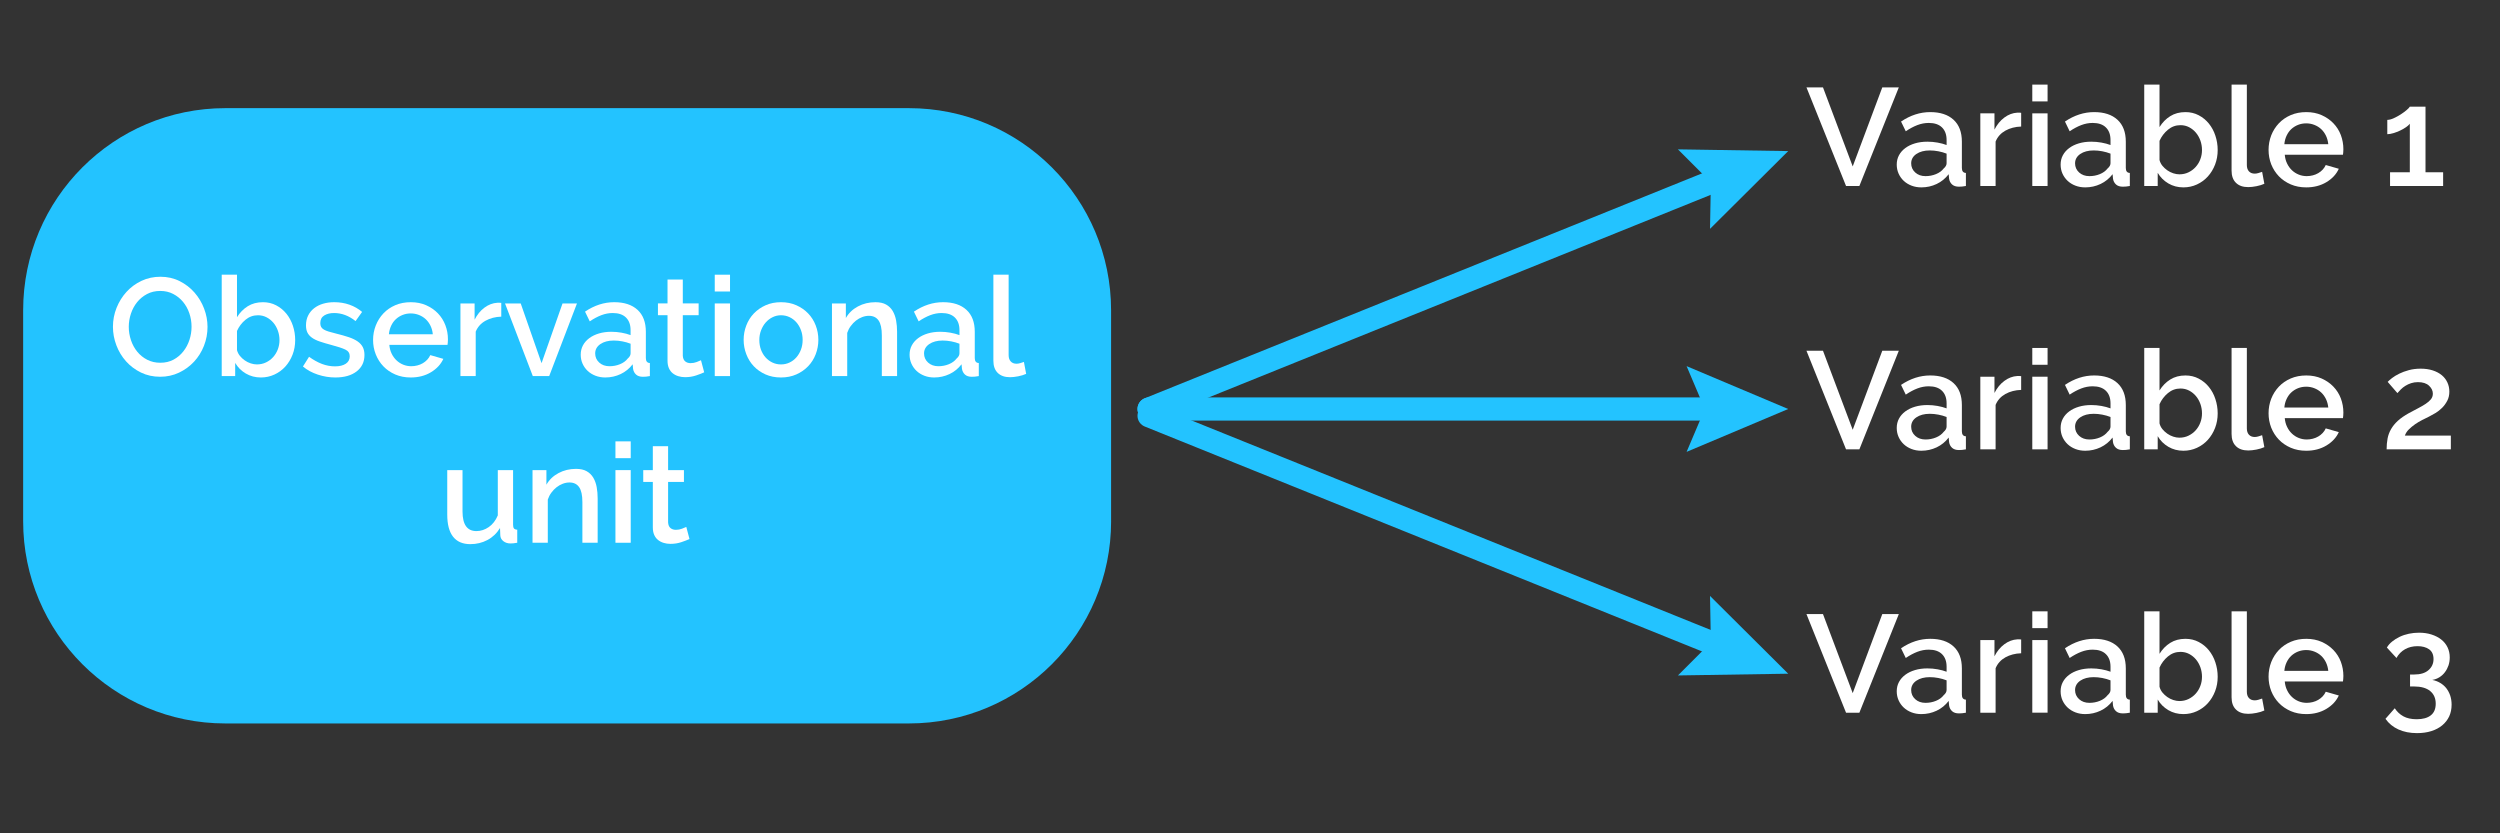 <?xml version="1.0" encoding="utf-8"?>
<!-- Generator: Adobe Illustrator 16.0.4, SVG Export Plug-In . SVG Version: 6.00 Build 0)  -->
<!DOCTYPE svg PUBLIC "-//W3C//DTD SVG 1.1//EN" "http://www.w3.org/Graphics/SVG/1.1/DTD/svg11.dtd">
<svg version="1.1" id="Layer_1" xmlns="http://www.w3.org/2000/svg" xmlns:xlink="http://www.w3.org/1999/xlink" x="0px" y="0px"
	 width="108px" height="36px" viewBox="0 0 108 36" style="enable-background:new 0 0 108 36;" xml:space="preserve">
<rect x="0" y="0" width="108" height="36" fill="#333333" stroke="none"/>
<g>
	<path style="fill:#FFFFFF;" d="M78.753,3.775l1.284,3.414l1.278-3.414h0.714l-1.704,4.26h-0.576l-1.71-4.26H78.753z"/>
	<path style="fill:#FFFFFF;" d="M83.001,8.095c-0.152,0-0.293-0.025-0.423-0.075c-0.13-0.05-0.242-0.119-0.336-0.207
		c-0.094-0.088-0.168-0.192-0.222-0.312c-0.054-0.12-0.081-0.25-0.081-0.39c0-0.148,0.032-0.282,0.096-0.402
		c0.064-0.12,0.155-0.224,0.273-0.312c0.118-0.088,0.258-0.156,0.42-0.204c0.162-0.048,0.341-0.072,0.537-0.072
		c0.148,0,0.294,0.013,0.438,0.039s0.274,0.061,0.39,0.105V6.049c0-0.232-0.066-0.413-0.198-0.543
		c-0.132-0.13-0.322-0.195-0.57-0.195c-0.168,0-0.333,0.031-0.495,0.093s-0.329,0.151-0.501,0.267l-0.204-0.42
		c0.404-0.272,0.824-0.408,1.26-0.408c0.432,0,0.768,0.11,1.008,0.33c0.24,0.22,0.36,0.536,0.36,0.948v1.134
		c0,0.14,0.058,0.212,0.174,0.216v0.564c-0.063,0.012-0.118,0.02-0.165,0.024c-0.046,0.004-0.091,0.006-0.135,0.006
		c-0.128,0-0.227-0.032-0.297-0.096c-0.07-0.064-0.113-0.146-0.129-0.246l-0.018-0.198c-0.14,0.184-0.313,0.325-0.519,0.423
		C83.458,8.046,83.237,8.095,83.001,8.095z M83.181,7.609c0.16,0,0.311-0.029,0.453-0.087c0.142-0.058,0.253-0.139,0.333-0.243
		c0.084-0.072,0.126-0.148,0.126-0.228V6.637c-0.112-0.044-0.231-0.078-0.357-0.102s-0.249-0.036-0.369-0.036
		c-0.236,0-0.429,0.051-0.579,0.153s-0.225,0.237-0.225,0.405c0,0.156,0.058,0.287,0.174,0.393
		C82.853,7.556,83.001,7.609,83.181,7.609z"/>
	<path style="fill:#FFFFFF;" d="M87.314,5.467c-0.256,0.008-0.482,0.067-0.682,0.177c-0.197,0.11-0.338,0.267-0.422,0.471v1.92
		h-0.66V4.897h0.611v0.702c0.109-0.216,0.25-0.389,0.424-0.519s0.361-0.201,0.561-0.213c0.041,0,0.072,0,0.1,0
		c0.025,0,0.049,0.002,0.068,0.006V5.467z"/>
	<path style="fill:#FFFFFF;" d="M87.795,4.381V3.655h0.66v0.726H87.795z M87.795,8.035V4.897h0.66v3.138H87.795z"/>
	<path style="fill:#FFFFFF;" d="M90.082,8.095c-0.152,0-0.295-0.025-0.424-0.075c-0.131-0.05-0.242-0.119-0.336-0.207
		c-0.094-0.088-0.168-0.192-0.223-0.312c-0.053-0.12-0.08-0.25-0.08-0.39c0-0.148,0.031-0.282,0.096-0.402
		c0.064-0.12,0.154-0.224,0.273-0.312c0.117-0.088,0.258-0.156,0.42-0.204c0.162-0.048,0.34-0.072,0.537-0.072
		c0.146,0,0.293,0.013,0.438,0.039s0.273,0.061,0.391,0.105V6.049c0-0.232-0.066-0.413-0.199-0.543
		c-0.131-0.13-0.322-0.195-0.57-0.195c-0.168,0-0.332,0.031-0.494,0.093s-0.33,0.151-0.502,0.267l-0.203-0.42
		c0.404-0.272,0.824-0.408,1.26-0.408c0.432,0,0.768,0.11,1.008,0.33c0.24,0.22,0.361,0.536,0.361,0.948v1.134
		c0,0.14,0.057,0.212,0.174,0.216v0.564c-0.064,0.012-0.119,0.02-0.166,0.024c-0.045,0.004-0.09,0.006-0.135,0.006
		c-0.129,0-0.227-0.032-0.297-0.096s-0.113-0.146-0.129-0.246l-0.018-0.198c-0.141,0.184-0.314,0.325-0.52,0.423
		C90.537,8.046,90.316,8.095,90.082,8.095z M90.262,7.609c0.16,0,0.311-0.029,0.453-0.087c0.141-0.058,0.252-0.139,0.332-0.243
		c0.084-0.072,0.127-0.148,0.127-0.228V6.637c-0.113-0.044-0.232-0.078-0.357-0.102c-0.127-0.024-0.25-0.036-0.369-0.036
		c-0.236,0-0.43,0.051-0.58,0.153c-0.148,0.102-0.225,0.237-0.225,0.405c0,0.156,0.059,0.287,0.174,0.393
		C89.934,7.556,90.082,7.609,90.262,7.609z"/>
	<path style="fill:#FFFFFF;" d="M94.322,8.095c-0.24,0-0.457-0.057-0.65-0.171c-0.193-0.114-0.348-0.267-0.459-0.459v0.57h-0.582
		v-4.38h0.66v1.836c0.123-0.2,0.279-0.358,0.465-0.474c0.186-0.116,0.404-0.174,0.656-0.174c0.209,0,0.398,0.045,0.57,0.135
		c0.172,0.09,0.32,0.21,0.441,0.36c0.121,0.15,0.217,0.324,0.281,0.522c0.066,0.198,0.1,0.405,0.1,0.621
		c0,0.224-0.037,0.434-0.113,0.63c-0.076,0.196-0.18,0.367-0.312,0.513s-0.289,0.261-0.471,0.345S94.531,8.095,94.322,8.095z
		 M94.148,7.531c0.145,0,0.277-0.029,0.396-0.087c0.119-0.058,0.223-0.135,0.309-0.231c0.086-0.096,0.154-0.207,0.201-0.333
		c0.049-0.126,0.072-0.259,0.072-0.399c0-0.14-0.023-0.275-0.068-0.405c-0.047-0.13-0.111-0.244-0.193-0.342
		c-0.082-0.098-0.18-0.177-0.293-0.237c-0.115-0.06-0.24-0.09-0.375-0.09c-0.205,0-0.385,0.066-0.543,0.198
		c-0.158,0.132-0.279,0.292-0.363,0.48v0.828c0.023,0.092,0.066,0.175,0.125,0.249c0.061,0.074,0.131,0.139,0.211,0.195
		c0.08,0.056,0.166,0.099,0.258,0.129C93.977,7.516,94.064,7.531,94.148,7.531z"/>
	<path style="fill:#FFFFFF;" d="M96.404,3.655h0.66v3.474c0,0.116,0.029,0.207,0.09,0.273c0.061,0.066,0.145,0.099,0.252,0.099
		c0.045,0,0.096-0.008,0.152-0.024c0.059-0.016,0.113-0.034,0.166-0.054l0.096,0.516c-0.096,0.044-0.209,0.079-0.342,0.105
		c-0.133,0.026-0.25,0.039-0.354,0.039c-0.229,0-0.406-0.062-0.531-0.186c-0.127-0.124-0.189-0.3-0.189-0.528V3.655z"/>
	<path style="fill:#FFFFFF;" d="M99.627,8.095c-0.244,0-0.467-0.043-0.666-0.129s-0.371-0.203-0.514-0.351
		c-0.141-0.148-0.252-0.32-0.33-0.516c-0.076-0.196-0.115-0.404-0.115-0.624c0-0.22,0.039-0.429,0.115-0.627
		c0.078-0.198,0.189-0.372,0.33-0.522c0.143-0.15,0.314-0.268,0.514-0.354s0.424-0.129,0.672-0.129c0.244,0,0.465,0.044,0.664,0.132
		c0.197,0.088,0.365,0.205,0.506,0.351s0.248,0.316,0.322,0.51c0.072,0.194,0.109,0.397,0.109,0.609
		c0,0.048-0.002,0.093-0.006,0.135s-0.008,0.077-0.012,0.105h-2.514c0.012,0.14,0.045,0.266,0.1,0.378
		c0.053,0.112,0.123,0.209,0.209,0.291c0.086,0.082,0.184,0.145,0.295,0.189c0.109,0.044,0.225,0.066,0.344,0.066
		c0.088,0,0.176-0.011,0.262-0.033s0.164-0.054,0.236-0.096s0.137-0.093,0.193-0.153c0.055-0.06,0.1-0.126,0.131-0.198l0.564,0.162
		C100.93,7.527,100.75,7.72,100.5,7.87S99.959,8.095,99.627,8.095z M100.582,6.229c-0.014-0.132-0.047-0.254-0.1-0.366
		c-0.055-0.112-0.123-0.207-0.207-0.285s-0.182-0.139-0.295-0.183c-0.111-0.044-0.229-0.066-0.354-0.066
		c-0.123,0-0.24,0.022-0.352,0.066c-0.109,0.044-0.207,0.105-0.291,0.183s-0.15,0.173-0.203,0.285
		c-0.053,0.112-0.084,0.234-0.096,0.366H100.582z"/>
	<path style="fill:#FFFFFF;" d="M105.543,7.441v0.594h-2.293V7.441h0.854V5.347c-0.037,0.048-0.092,0.098-0.168,0.15
		c-0.076,0.052-0.16,0.1-0.252,0.144c-0.094,0.044-0.189,0.081-0.289,0.111c-0.1,0.03-0.188,0.045-0.264,0.045V5.179
		c0.08,0,0.174-0.024,0.279-0.072c0.105-0.048,0.207-0.104,0.307-0.168c0.098-0.064,0.184-0.128,0.258-0.192
		c0.072-0.064,0.117-0.11,0.129-0.138h0.678v2.832H105.543z"/>
</g>
<g>
	<path style="fill:#FFFFFF;" d="M78.753,15.152l1.284,3.414l1.278-3.414h0.714l-1.704,4.26h-0.576l-1.71-4.26H78.753z"/>
	<path style="fill:#FFFFFF;" d="M83.001,19.472c-0.152,0-0.293-0.025-0.423-0.075c-0.13-0.05-0.242-0.119-0.336-0.207
		c-0.094-0.088-0.168-0.192-0.222-0.312c-0.054-0.12-0.081-0.25-0.081-0.39c0-0.148,0.032-0.282,0.096-0.402
		c0.064-0.12,0.155-0.224,0.273-0.312c0.118-0.088,0.258-0.156,0.42-0.204c0.162-0.048,0.341-0.072,0.537-0.072
		c0.148,0,0.294,0.013,0.438,0.039s0.274,0.061,0.39,0.105v-0.216c0-0.232-0.066-0.413-0.198-0.543
		c-0.132-0.13-0.322-0.195-0.57-0.195c-0.168,0-0.333,0.031-0.495,0.093s-0.329,0.151-0.501,0.267l-0.204-0.42
		c0.404-0.272,0.824-0.408,1.26-0.408c0.432,0,0.768,0.11,1.008,0.33c0.24,0.22,0.36,0.536,0.36,0.948v1.134
		c0,0.14,0.058,0.212,0.174,0.216v0.564c-0.063,0.012-0.118,0.02-0.165,0.024c-0.046,0.004-0.091,0.006-0.135,0.006
		c-0.128,0-0.227-0.032-0.297-0.096c-0.07-0.064-0.113-0.146-0.129-0.246l-0.018-0.198c-0.14,0.184-0.313,0.325-0.519,0.423
		C83.458,19.422,83.237,19.472,83.001,19.472z M83.181,18.986c0.16,0,0.311-0.029,0.453-0.087c0.142-0.058,0.253-0.139,0.333-0.243
		c0.084-0.072,0.126-0.148,0.126-0.228v-0.414c-0.112-0.044-0.231-0.078-0.357-0.102s-0.249-0.036-0.369-0.036
		c-0.236,0-0.429,0.051-0.579,0.153s-0.225,0.237-0.225,0.405c0,0.156,0.058,0.287,0.174,0.393
		C82.853,18.933,83.001,18.986,83.181,18.986z"/>
	<path style="fill:#FFFFFF;" d="M87.314,16.844c-0.256,0.008-0.482,0.067-0.682,0.177c-0.197,0.11-0.338,0.267-0.422,0.471v1.92
		h-0.66v-3.138h0.611v0.702c0.109-0.216,0.25-0.389,0.424-0.519s0.361-0.201,0.561-0.213c0.041,0,0.072,0,0.1,0
		c0.025,0,0.049,0.002,0.068,0.006V16.844z"/>
	<path style="fill:#FFFFFF;" d="M87.795,15.758v-0.726h0.66v0.726H87.795z M87.795,19.412v-3.138h0.66v3.138H87.795z"/>
	<path style="fill:#FFFFFF;" d="M90.082,19.472c-0.152,0-0.295-0.025-0.424-0.075c-0.131-0.05-0.242-0.119-0.336-0.207
		c-0.094-0.088-0.168-0.192-0.223-0.312c-0.053-0.12-0.08-0.25-0.08-0.39c0-0.148,0.031-0.282,0.096-0.402
		c0.064-0.12,0.154-0.224,0.273-0.312c0.117-0.088,0.258-0.156,0.42-0.204c0.162-0.048,0.34-0.072,0.537-0.072
		c0.146,0,0.293,0.013,0.438,0.039s0.273,0.061,0.391,0.105v-0.216c0-0.232-0.066-0.413-0.199-0.543
		c-0.131-0.13-0.322-0.195-0.57-0.195c-0.168,0-0.332,0.031-0.494,0.093s-0.33,0.151-0.502,0.267l-0.203-0.42
		c0.404-0.272,0.824-0.408,1.26-0.408c0.432,0,0.768,0.11,1.008,0.33c0.24,0.22,0.361,0.536,0.361,0.948v1.134
		c0,0.14,0.057,0.212,0.174,0.216v0.564c-0.064,0.012-0.119,0.02-0.166,0.024c-0.045,0.004-0.09,0.006-0.135,0.006
		c-0.129,0-0.227-0.032-0.297-0.096S91.297,19.2,91.281,19.1l-0.018-0.198c-0.141,0.184-0.314,0.325-0.52,0.423
		C90.537,19.422,90.316,19.472,90.082,19.472z M90.262,18.986c0.16,0,0.311-0.029,0.453-0.087c0.141-0.058,0.252-0.139,0.332-0.243
		c0.084-0.072,0.127-0.148,0.127-0.228v-0.414c-0.113-0.044-0.232-0.078-0.357-0.102c-0.127-0.024-0.25-0.036-0.369-0.036
		c-0.236,0-0.43,0.051-0.58,0.153c-0.148,0.102-0.225,0.237-0.225,0.405c0,0.156,0.059,0.287,0.174,0.393
		C89.934,18.933,90.082,18.986,90.262,18.986z"/>
	<path style="fill:#FFFFFF;" d="M94.322,19.472c-0.24,0-0.457-0.057-0.65-0.171c-0.193-0.114-0.348-0.267-0.459-0.459v0.57h-0.582
		v-4.38h0.66v1.836c0.123-0.2,0.279-0.358,0.465-0.474c0.186-0.116,0.404-0.174,0.656-0.174c0.209,0,0.398,0.045,0.57,0.135
		c0.172,0.09,0.32,0.21,0.441,0.36c0.121,0.15,0.217,0.324,0.281,0.522c0.066,0.198,0.1,0.405,0.1,0.621
		c0,0.224-0.037,0.434-0.113,0.63c-0.076,0.196-0.18,0.367-0.312,0.513s-0.289,0.261-0.471,0.345S94.531,19.472,94.322,19.472z
		 M94.148,18.908c0.145,0,0.277-0.029,0.396-0.087c0.119-0.058,0.223-0.135,0.309-0.231c0.086-0.096,0.154-0.207,0.201-0.333
		c0.049-0.126,0.072-0.259,0.072-0.399c0-0.14-0.023-0.275-0.068-0.405c-0.047-0.13-0.111-0.244-0.193-0.342
		c-0.082-0.098-0.18-0.177-0.293-0.237c-0.115-0.06-0.24-0.09-0.375-0.09c-0.205,0-0.385,0.066-0.543,0.198
		c-0.158,0.132-0.279,0.292-0.363,0.48v0.828c0.023,0.092,0.066,0.175,0.125,0.249c0.061,0.074,0.131,0.139,0.211,0.195
		c0.08,0.056,0.166,0.099,0.258,0.129C93.977,18.893,94.064,18.908,94.148,18.908z"/>
	<path style="fill:#FFFFFF;" d="M96.404,15.032h0.66v3.474c0,0.116,0.029,0.207,0.09,0.273c0.061,0.066,0.145,0.099,0.252,0.099
		c0.045,0,0.096-0.008,0.152-0.024c0.059-0.016,0.113-0.034,0.166-0.054l0.096,0.516c-0.096,0.044-0.209,0.079-0.342,0.105
		c-0.133,0.026-0.25,0.039-0.354,0.039c-0.229,0-0.406-0.062-0.531-0.186c-0.127-0.124-0.189-0.3-0.189-0.528V15.032z"/>
	<path style="fill:#FFFFFF;" d="M99.627,19.472c-0.244,0-0.467-0.043-0.666-0.129s-0.371-0.203-0.514-0.351
		c-0.141-0.148-0.252-0.32-0.33-0.516c-0.076-0.196-0.115-0.404-0.115-0.624c0-0.22,0.039-0.429,0.115-0.627
		c0.078-0.198,0.189-0.372,0.33-0.522c0.143-0.15,0.314-0.268,0.514-0.354s0.424-0.129,0.672-0.129c0.244,0,0.465,0.044,0.664,0.132
		c0.197,0.088,0.365,0.205,0.506,0.351s0.248,0.316,0.322,0.51c0.072,0.194,0.109,0.397,0.109,0.609
		c0,0.048-0.002,0.093-0.006,0.135s-0.008,0.077-0.012,0.105h-2.514c0.012,0.14,0.045,0.266,0.1,0.378
		c0.053,0.112,0.123,0.209,0.209,0.291c0.086,0.082,0.184,0.145,0.295,0.189c0.109,0.044,0.225,0.066,0.344,0.066
		c0.088,0,0.176-0.011,0.262-0.033s0.164-0.054,0.236-0.096s0.137-0.093,0.193-0.153c0.055-0.06,0.1-0.126,0.131-0.198l0.564,0.162
		c-0.107,0.236-0.287,0.429-0.537,0.579S99.959,19.472,99.627,19.472z M100.582,17.605c-0.014-0.132-0.047-0.254-0.1-0.366
		c-0.055-0.112-0.123-0.207-0.207-0.285s-0.182-0.139-0.295-0.183c-0.111-0.044-0.229-0.066-0.354-0.066
		c-0.123,0-0.24,0.022-0.352,0.066c-0.109,0.044-0.207,0.105-0.291,0.183s-0.15,0.173-0.203,0.285
		c-0.053,0.112-0.084,0.234-0.096,0.366H100.582z"/>
	<path style="fill:#FFFFFF;" d="M103.102,19.412c0-0.168,0.014-0.324,0.041-0.468c0.027-0.144,0.078-0.279,0.15-0.405
		s0.17-0.246,0.293-0.36c0.125-0.114,0.285-0.225,0.48-0.333c0.141-0.076,0.271-0.146,0.396-0.21
		c0.123-0.064,0.232-0.127,0.326-0.189s0.17-0.128,0.227-0.198c0.055-0.07,0.084-0.151,0.084-0.243c0-0.128-0.057-0.243-0.166-0.345
		s-0.27-0.153-0.477-0.153c-0.107,0-0.207,0.015-0.297,0.045c-0.09,0.03-0.172,0.068-0.246,0.114
		c-0.074,0.046-0.139,0.097-0.195,0.153c-0.057,0.056-0.105,0.11-0.15,0.162l-0.42-0.486c0.041-0.044,0.104-0.099,0.189-0.165
		s0.189-0.129,0.312-0.189c0.121-0.06,0.26-0.111,0.416-0.153s0.326-0.063,0.51-0.063c0.193,0,0.365,0.025,0.52,0.075
		c0.154,0.05,0.283,0.119,0.391,0.207c0.105,0.088,0.186,0.193,0.242,0.315c0.057,0.122,0.084,0.253,0.084,0.393
		c0,0.148-0.029,0.28-0.09,0.396c-0.061,0.116-0.135,0.218-0.223,0.306s-0.184,0.163-0.287,0.225s-0.199,0.115-0.287,0.159
		c-0.084,0.04-0.18,0.087-0.285,0.141c-0.107,0.054-0.209,0.116-0.311,0.186c-0.1,0.07-0.189,0.145-0.27,0.225
		s-0.135,0.168-0.168,0.264h1.986v0.594H103.102z"/>
</g>
<g>
	<path style="fill:#FFFFFF;" d="M78.753,26.529l1.284,3.414l1.278-3.414h0.714l-1.704,4.26h-0.576l-1.71-4.26H78.753z"/>
	<path style="fill:#FFFFFF;" d="M83.001,30.849c-0.152,0-0.293-0.025-0.423-0.075c-0.13-0.05-0.242-0.119-0.336-0.207
		c-0.094-0.088-0.168-0.192-0.222-0.312c-0.054-0.12-0.081-0.25-0.081-0.39c0-0.148,0.032-0.282,0.096-0.402
		c0.064-0.12,0.155-0.224,0.273-0.312c0.118-0.088,0.258-0.156,0.42-0.204c0.162-0.048,0.341-0.072,0.537-0.072
		c0.148,0,0.294,0.013,0.438,0.039s0.274,0.061,0.39,0.105v-0.216c0-0.232-0.066-0.413-0.198-0.543
		c-0.132-0.13-0.322-0.195-0.57-0.195c-0.168,0-0.333,0.031-0.495,0.093s-0.329,0.151-0.501,0.267l-0.204-0.42
		c0.404-0.272,0.824-0.408,1.26-0.408c0.432,0,0.768,0.11,1.008,0.33c0.24,0.22,0.36,0.536,0.36,0.948v1.134
		c0,0.14,0.058,0.212,0.174,0.216v0.564c-0.063,0.012-0.118,0.02-0.165,0.024c-0.046,0.004-0.091,0.006-0.135,0.006
		c-0.128,0-0.227-0.032-0.297-0.096c-0.07-0.064-0.113-0.146-0.129-0.246l-0.018-0.198c-0.14,0.184-0.313,0.325-0.519,0.423
		C83.458,30.799,83.237,30.849,83.001,30.849z M83.181,30.363c0.16,0,0.311-0.029,0.453-0.087c0.142-0.058,0.253-0.139,0.333-0.243
		c0.084-0.072,0.126-0.148,0.126-0.228v-0.414c-0.112-0.044-0.231-0.078-0.357-0.102s-0.249-0.036-0.369-0.036
		c-0.236,0-0.429,0.051-0.579,0.153s-0.225,0.237-0.225,0.405c0,0.156,0.058,0.287,0.174,0.393
		C82.853,30.31,83.001,30.363,83.181,30.363z"/>
	<path style="fill:#FFFFFF;" d="M87.314,28.221c-0.256,0.008-0.482,0.067-0.682,0.177c-0.197,0.11-0.338,0.267-0.422,0.471v1.92
		h-0.66V27.65h0.611v0.702c0.109-0.216,0.25-0.389,0.424-0.519s0.361-0.201,0.561-0.213c0.041,0,0.072,0,0.1,0
		c0.025,0,0.049,0.002,0.068,0.006V28.221z"/>
	<path style="fill:#FFFFFF;" d="M87.795,27.135v-0.726h0.66v0.726H87.795z M87.795,30.789V27.65h0.66v3.138H87.795z"/>
	<path style="fill:#FFFFFF;" d="M90.082,30.849c-0.152,0-0.295-0.025-0.424-0.075c-0.131-0.05-0.242-0.119-0.336-0.207
		c-0.094-0.088-0.168-0.192-0.223-0.312c-0.053-0.12-0.08-0.25-0.08-0.39c0-0.148,0.031-0.282,0.096-0.402
		c0.064-0.12,0.154-0.224,0.273-0.312c0.117-0.088,0.258-0.156,0.42-0.204c0.162-0.048,0.34-0.072,0.537-0.072
		c0.146,0,0.293,0.013,0.438,0.039s0.273,0.061,0.391,0.105v-0.216c0-0.232-0.066-0.413-0.199-0.543
		c-0.131-0.13-0.322-0.195-0.57-0.195c-0.168,0-0.332,0.031-0.494,0.093s-0.33,0.151-0.502,0.267l-0.203-0.42
		c0.404-0.272,0.824-0.408,1.26-0.408c0.432,0,0.768,0.11,1.008,0.33c0.24,0.22,0.361,0.536,0.361,0.948v1.134
		c0,0.14,0.057,0.212,0.174,0.216v0.564c-0.064,0.012-0.119,0.02-0.166,0.024c-0.045,0.004-0.09,0.006-0.135,0.006
		c-0.129,0-0.227-0.032-0.297-0.096s-0.113-0.146-0.129-0.246l-0.018-0.198c-0.141,0.184-0.314,0.325-0.52,0.423
		C90.537,30.799,90.316,30.849,90.082,30.849z M90.262,30.363c0.16,0,0.311-0.029,0.453-0.087c0.141-0.058,0.252-0.139,0.332-0.243
		c0.084-0.072,0.127-0.148,0.127-0.228v-0.414c-0.113-0.044-0.232-0.078-0.357-0.102c-0.127-0.024-0.25-0.036-0.369-0.036
		c-0.236,0-0.43,0.051-0.58,0.153c-0.148,0.102-0.225,0.237-0.225,0.405c0,0.156,0.059,0.287,0.174,0.393
		C89.934,30.31,90.082,30.363,90.262,30.363z"/>
	<path style="fill:#FFFFFF;" d="M94.322,30.849c-0.24,0-0.457-0.057-0.65-0.171c-0.193-0.114-0.348-0.267-0.459-0.459v0.57h-0.582
		v-4.38h0.66v1.836c0.123-0.2,0.279-0.358,0.465-0.474c0.186-0.116,0.404-0.174,0.656-0.174c0.209,0,0.398,0.045,0.57,0.135
		c0.172,0.09,0.32,0.21,0.441,0.36c0.121,0.15,0.217,0.324,0.281,0.522c0.066,0.198,0.1,0.405,0.1,0.621
		c0,0.224-0.037,0.434-0.113,0.63c-0.076,0.196-0.18,0.367-0.312,0.513s-0.289,0.261-0.471,0.345S94.531,30.849,94.322,30.849z
		 M94.148,30.285c0.145,0,0.277-0.029,0.396-0.087c0.119-0.058,0.223-0.135,0.309-0.231c0.086-0.096,0.154-0.207,0.201-0.333
		c0.049-0.126,0.072-0.259,0.072-0.399c0-0.14-0.023-0.275-0.068-0.405c-0.047-0.13-0.111-0.244-0.193-0.342
		c-0.082-0.098-0.18-0.177-0.293-0.237c-0.115-0.06-0.24-0.09-0.375-0.09c-0.205,0-0.385,0.066-0.543,0.198
		c-0.158,0.132-0.279,0.292-0.363,0.48v0.828c0.023,0.092,0.066,0.175,0.125,0.249c0.061,0.074,0.131,0.139,0.211,0.195
		c0.08,0.056,0.166,0.099,0.258,0.129C93.977,30.27,94.064,30.285,94.148,30.285z"/>
	<path style="fill:#FFFFFF;" d="M96.404,26.409h0.66v3.474c0,0.116,0.029,0.207,0.09,0.273c0.061,0.066,0.145,0.099,0.252,0.099
		c0.045,0,0.096-0.008,0.152-0.024c0.059-0.016,0.113-0.034,0.166-0.054l0.096,0.516c-0.096,0.044-0.209,0.079-0.342,0.105
		c-0.133,0.026-0.25,0.039-0.354,0.039c-0.229,0-0.406-0.062-0.531-0.186c-0.127-0.124-0.189-0.3-0.189-0.528V26.409z"/>
	<path style="fill:#FFFFFF;" d="M99.627,30.849c-0.244,0-0.467-0.043-0.666-0.129s-0.371-0.203-0.514-0.351
		c-0.141-0.148-0.252-0.32-0.33-0.516c-0.076-0.196-0.115-0.404-0.115-0.624c0-0.22,0.039-0.429,0.115-0.627
		c0.078-0.198,0.189-0.372,0.33-0.522c0.143-0.15,0.314-0.268,0.514-0.354s0.424-0.129,0.672-0.129c0.244,0,0.465,0.044,0.664,0.132
		c0.197,0.088,0.365,0.205,0.506,0.351s0.248,0.316,0.322,0.51c0.072,0.194,0.109,0.397,0.109,0.609
		c0,0.048-0.002,0.093-0.006,0.135s-0.008,0.077-0.012,0.105h-2.514c0.012,0.14,0.045,0.266,0.1,0.378
		c0.053,0.112,0.123,0.209,0.209,0.291c0.086,0.082,0.184,0.145,0.295,0.189c0.109,0.044,0.225,0.066,0.344,0.066
		c0.088,0,0.176-0.011,0.262-0.033s0.164-0.054,0.236-0.096s0.137-0.093,0.193-0.153c0.055-0.06,0.1-0.126,0.131-0.198l0.564,0.162
		c-0.107,0.236-0.287,0.429-0.537,0.579S99.959,30.849,99.627,30.849z M100.582,28.982c-0.014-0.132-0.047-0.254-0.1-0.366
		c-0.055-0.112-0.123-0.207-0.207-0.285s-0.182-0.139-0.295-0.183c-0.111-0.044-0.229-0.066-0.354-0.066
		c-0.123,0-0.24,0.022-0.352,0.066c-0.109,0.044-0.207,0.105-0.291,0.183s-0.15,0.173-0.203,0.285
		c-0.053,0.112-0.084,0.234-0.096,0.366H100.582z"/>
	<path style="fill:#FFFFFF;" d="M105.074,29.373c0.125,0.024,0.238,0.067,0.342,0.129c0.105,0.062,0.193,0.139,0.266,0.231
		c0.07,0.092,0.127,0.198,0.168,0.318c0.039,0.12,0.059,0.25,0.059,0.39c0,0.188-0.035,0.357-0.104,0.507
		c-0.07,0.15-0.172,0.279-0.301,0.387c-0.131,0.108-0.287,0.191-0.471,0.249s-0.391,0.087-0.619,0.087
		c-0.303,0-0.57-0.053-0.803-0.159s-0.418-0.259-0.559-0.459l0.402-0.456c0.096,0.148,0.219,0.264,0.371,0.348
		c0.152,0.084,0.344,0.126,0.576,0.126c0.264,0,0.467-0.056,0.609-0.168c0.143-0.112,0.213-0.28,0.213-0.504
		c0-0.232-0.08-0.414-0.24-0.546s-0.396-0.198-0.707-0.198h-0.162v-0.516h0.18c0.268,0,0.475-0.063,0.617-0.189
		c0.145-0.126,0.217-0.285,0.217-0.477s-0.064-0.333-0.191-0.423c-0.129-0.09-0.295-0.135-0.498-0.135
		c-0.205,0-0.385,0.044-0.541,0.132c-0.156,0.088-0.279,0.214-0.371,0.378l-0.414-0.45c0.055-0.096,0.131-0.183,0.229-0.261
		c0.096-0.078,0.203-0.146,0.326-0.204c0.121-0.058,0.254-0.102,0.396-0.132c0.141-0.03,0.289-0.045,0.439-0.045
		c0.197,0,0.375,0.026,0.537,0.078c0.162,0.052,0.303,0.124,0.42,0.216c0.119,0.092,0.209,0.204,0.273,0.336
		c0.064,0.132,0.096,0.278,0.096,0.438c0,0.12-0.018,0.234-0.053,0.342c-0.037,0.108-0.088,0.206-0.154,0.294
		c-0.064,0.088-0.145,0.161-0.236,0.219C105.295,29.313,105.191,29.353,105.074,29.373z"/>
</g>
<g>
	<g>
		
			<line style="fill:none;stroke:#23C3FF;stroke-linecap:round;stroke-miterlimit:10;" x1="49.64" y1="17.669" x2="74.265" y2="17.669"/>
		<g>
			<polygon style="fill:#23C3FF;" points="72.861,19.521 73.647,17.669 72.861,15.817 77.25,17.669 			"/>
		</g>
	</g>
</g>
<g>
	<g>
		
			<line style="fill:none;stroke:#23C3FF;stroke-linecap:round;stroke-miterlimit:10;" x1="49.64" y1="17.669" x2="74.482" y2="7.644"/>
		<g>
			<polygon style="fill:#23C3FF;" points="73.873,9.886 73.909,7.875 72.487,6.452 77.25,6.527 			"/>
		</g>
	</g>
</g>
<g>
	<g>
		
			<line style="fill:none;stroke:#23C3FF;stroke-linecap:round;stroke-miterlimit:10;" x1="49.64" y1="17.962" x2="74.482" y2="27.987"/>
		<g>
			<polygon style="fill:#23C3FF;" points="72.487,29.179 73.909,27.756 73.873,25.745 77.25,29.104 			"/>
		</g>
	</g>
</g>
<path style="fill:#23C3FF;" d="M48,22.517c0,4.825-3.912,8.736-8.736,8.736H9.736C4.911,31.253,1,27.342,1,22.517v-9.109
	c0-4.825,3.911-8.736,8.736-8.736h29.527c4.824,0,8.736,3.912,8.736,8.736V22.517z"/>
<g>
	<path style="fill:#FFFFFF;" d="M6.919,16.276c-0.304,0-0.581-0.061-0.831-0.183s-0.465-0.284-0.645-0.486
		c-0.18-0.202-0.319-0.433-0.417-0.693c-0.098-0.26-0.147-0.526-0.147-0.798c0-0.284,0.052-0.556,0.156-0.816
		c0.104-0.26,0.247-0.49,0.429-0.69c0.182-0.2,0.398-0.359,0.648-0.477c0.25-0.118,0.523-0.177,0.819-0.177
		c0.304,0,0.581,0.063,0.831,0.189s0.464,0.291,0.642,0.495c0.178,0.204,0.316,0.435,0.414,0.693
		c0.098,0.258,0.147,0.521,0.147,0.789c0,0.284-0.051,0.556-0.153,0.816c-0.102,0.26-0.245,0.489-0.429,0.687
		c-0.184,0.198-0.401,0.356-0.651,0.474S7.211,16.276,6.919,16.276z M5.563,14.117c0,0.2,0.032,0.394,0.096,0.582
		c0.063,0.188,0.155,0.354,0.273,0.498c0.118,0.144,0.261,0.259,0.429,0.345s0.356,0.129,0.564,0.129
		c0.216,0,0.407-0.045,0.573-0.135s0.307-0.209,0.423-0.357s0.204-0.314,0.264-0.498s0.09-0.372,0.09-0.564
		c0-0.204-0.032-0.399-0.096-0.585s-0.155-0.35-0.273-0.492c-0.118-0.142-0.26-0.256-0.426-0.342s-0.351-0.129-0.555-0.129
		c-0.216,0-0.408,0.045-0.576,0.135s-0.31,0.207-0.426,0.351s-0.205,0.309-0.267,0.495C5.594,13.735,5.563,13.925,5.563,14.117z"/>
	<path style="fill:#FFFFFF;" d="M11.27,16.307c-0.24,0-0.457-0.057-0.651-0.171c-0.194-0.114-0.347-0.267-0.459-0.459v0.57H9.578
		v-4.38h0.66v1.836c0.124-0.2,0.279-0.358,0.465-0.474c0.186-0.116,0.405-0.174,0.657-0.174c0.208,0,0.398,0.045,0.57,0.135
		c0.172,0.09,0.319,0.21,0.441,0.36c0.122,0.15,0.216,0.324,0.282,0.522c0.066,0.198,0.099,0.405,0.099,0.621
		c0,0.224-0.038,0.434-0.114,0.63c-0.076,0.196-0.18,0.367-0.312,0.513s-0.289,0.261-0.471,0.345S11.478,16.307,11.27,16.307z
		 M11.096,15.743c0.144,0,0.276-0.029,0.396-0.087c0.12-0.058,0.223-0.135,0.309-0.231c0.086-0.096,0.153-0.207,0.201-0.333
		c0.048-0.126,0.072-0.259,0.072-0.399c0-0.14-0.023-0.275-0.069-0.405c-0.046-0.13-0.11-0.244-0.192-0.342
		c-0.082-0.098-0.18-0.177-0.294-0.237c-0.114-0.06-0.239-0.09-0.375-0.09c-0.204,0-0.385,0.066-0.543,0.198
		c-0.158,0.132-0.279,0.292-0.363,0.48v0.828c0.024,0.092,0.066,0.175,0.126,0.249c0.06,0.074,0.13,0.139,0.21,0.195
		c0.08,0.056,0.166,0.099,0.258,0.129C10.924,15.728,11.012,15.743,11.096,15.743z"/>
	<path style="fill:#FFFFFF;" d="M14.485,16.307c-0.252,0-0.503-0.041-0.753-0.123c-0.25-0.082-0.465-0.199-0.645-0.351l0.264-0.42
		c0.188,0.136,0.374,0.239,0.558,0.309s0.372,0.105,0.564,0.105c0.196,0,0.351-0.038,0.465-0.114
		c0.114-0.076,0.171-0.184,0.171-0.324c0-0.132-0.064-0.228-0.192-0.288c-0.128-0.06-0.328-0.126-0.6-0.198
		c-0.196-0.052-0.364-0.102-0.504-0.15c-0.14-0.048-0.254-0.104-0.342-0.168s-0.152-0.138-0.192-0.222s-0.06-0.186-0.06-0.306
		c0-0.16,0.031-0.302,0.093-0.426c0.062-0.124,0.148-0.229,0.258-0.315c0.11-0.086,0.239-0.151,0.387-0.195s0.308-0.066,0.48-0.066
		c0.236,0,0.456,0.036,0.66,0.108s0.386,0.176,0.546,0.312l-0.282,0.396c-0.292-0.232-0.602-0.348-0.93-0.348
		c-0.168,0-0.309,0.035-0.423,0.105c-0.114,0.07-0.171,0.181-0.171,0.333c0,0.064,0.012,0.118,0.036,0.162
		c0.024,0.044,0.063,0.082,0.117,0.114c0.054,0.032,0.124,0.061,0.21,0.087s0.193,0.055,0.321,0.087
		c0.212,0.052,0.395,0.104,0.549,0.156c0.154,0.052,0.281,0.113,0.381,0.183c0.1,0.07,0.174,0.152,0.222,0.246
		c0.048,0.094,0.072,0.207,0.072,0.339c0,0.3-0.113,0.537-0.339,0.711C15.18,16.22,14.873,16.307,14.485,16.307z"/>
	<path style="fill:#FFFFFF;" d="M17.743,16.307c-0.244,0-0.466-0.043-0.666-0.129c-0.2-0.086-0.371-0.203-0.513-0.351
		c-0.142-0.148-0.252-0.32-0.33-0.516c-0.078-0.196-0.117-0.404-0.117-0.624c0-0.22,0.039-0.429,0.117-0.627
		c0.078-0.198,0.188-0.372,0.33-0.522c0.142-0.15,0.313-0.268,0.513-0.354c0.2-0.086,0.424-0.129,0.672-0.129
		c0.244,0,0.465,0.044,0.663,0.132c0.198,0.088,0.367,0.205,0.507,0.351c0.14,0.146,0.247,0.316,0.321,0.51
		c0.074,0.194,0.111,0.397,0.111,0.609c0,0.048-0.002,0.093-0.006,0.135s-0.008,0.077-0.012,0.105h-2.514
		c0.012,0.14,0.045,0.266,0.099,0.378c0.054,0.112,0.124,0.209,0.21,0.291c0.086,0.082,0.184,0.145,0.294,0.189
		c0.11,0.044,0.225,0.066,0.345,0.066c0.088,0,0.175-0.011,0.261-0.033s0.165-0.054,0.237-0.096
		c0.072-0.042,0.136-0.093,0.192-0.153c0.056-0.06,0.1-0.126,0.132-0.198l0.564,0.162c-0.108,0.236-0.287,0.429-0.537,0.579
		S18.075,16.307,17.743,16.307z M18.697,14.44c-0.012-0.132-0.045-0.254-0.099-0.366c-0.054-0.112-0.123-0.207-0.207-0.285
		s-0.182-0.139-0.294-0.183c-0.112-0.044-0.23-0.066-0.354-0.066s-0.241,0.022-0.351,0.066c-0.11,0.044-0.207,0.105-0.291,0.183
		s-0.152,0.173-0.204,0.285c-0.052,0.112-0.084,0.234-0.096,0.366H18.697z"/>
	<path style="fill:#FFFFFF;" d="M21.655,13.679c-0.256,0.008-0.483,0.067-0.681,0.177c-0.198,0.11-0.339,0.267-0.423,0.471v1.92
		h-0.66v-3.138h0.612v0.702c0.108-0.216,0.249-0.389,0.423-0.519c0.174-0.13,0.361-0.201,0.561-0.213c0.04,0,0.073,0,0.099,0
		c0.026,0,0.049,0.002,0.069,0.006V13.679z"/>
	<path style="fill:#FFFFFF;" d="M23.017,16.247l-1.2-3.138h0.678l0.9,2.58l0.906-2.58h0.624l-1.2,3.138H23.017z"/>
	<path style="fill:#FFFFFF;" d="M26.149,16.307c-0.152,0-0.293-0.025-0.423-0.075c-0.13-0.05-0.242-0.119-0.336-0.207
		c-0.094-0.088-0.168-0.192-0.222-0.312c-0.054-0.12-0.081-0.25-0.081-0.39c0-0.148,0.032-0.282,0.096-0.402
		c0.064-0.12,0.155-0.224,0.273-0.312c0.118-0.088,0.258-0.156,0.42-0.204c0.162-0.048,0.341-0.072,0.537-0.072
		c0.148,0,0.294,0.013,0.438,0.039s0.274,0.061,0.39,0.105v-0.216c0-0.232-0.066-0.413-0.198-0.543
		c-0.132-0.13-0.322-0.195-0.57-0.195c-0.168,0-0.333,0.031-0.495,0.093s-0.329,0.151-0.501,0.267l-0.204-0.42
		c0.404-0.272,0.824-0.408,1.26-0.408c0.432,0,0.768,0.11,1.008,0.33c0.24,0.22,0.36,0.536,0.36,0.948v1.134
		c0,0.14,0.058,0.212,0.174,0.216v0.564c-0.064,0.012-0.119,0.02-0.165,0.024c-0.046,0.004-0.091,0.006-0.135,0.006
		c-0.128,0-0.227-0.032-0.297-0.096c-0.07-0.064-0.113-0.146-0.129-0.246l-0.018-0.198c-0.14,0.184-0.313,0.325-0.519,0.423
		C26.606,16.257,26.385,16.307,26.149,16.307z M26.33,15.821c0.16,0,0.311-0.029,0.453-0.087c0.142-0.058,0.253-0.139,0.333-0.243
		c0.084-0.072,0.126-0.148,0.126-0.228v-0.414c-0.112-0.044-0.231-0.078-0.357-0.102s-0.249-0.036-0.369-0.036
		c-0.236,0-0.429,0.051-0.579,0.153s-0.225,0.237-0.225,0.405c0,0.156,0.058,0.287,0.174,0.393
		C26.001,15.768,26.149,15.821,26.33,15.821z"/>
	<path style="fill:#FFFFFF;" d="M30.421,16.084c-0.084,0.04-0.2,0.085-0.348,0.135c-0.148,0.05-0.306,0.075-0.474,0.075
		c-0.104,0-0.202-0.014-0.294-0.042c-0.092-0.028-0.173-0.07-0.243-0.126c-0.07-0.056-0.125-0.129-0.165-0.219
		c-0.04-0.09-0.06-0.199-0.06-0.327v-1.962h-0.414v-0.51h0.414v-1.032h0.66v1.032h0.684v0.51h-0.684v1.752
		c0.008,0.112,0.043,0.193,0.105,0.243c0.062,0.05,0.139,0.075,0.231,0.075c0.092,0,0.18-0.016,0.264-0.048s0.146-0.058,0.186-0.078
		L30.421,16.084z"/>
	<path style="fill:#FFFFFF;" d="M30.877,12.593v-0.726h0.66v0.726H30.877z M30.877,16.247v-3.138h0.66v3.138H30.877z"/>
	<path style="fill:#FFFFFF;" d="M33.739,16.307c-0.248,0-0.471-0.044-0.669-0.132c-0.197-0.088-0.367-0.206-0.507-0.354
		s-0.248-0.321-0.323-0.519c-0.076-0.198-0.115-0.405-0.115-0.621c0-0.216,0.039-0.423,0.115-0.621
		c0.075-0.198,0.185-0.371,0.326-0.519c0.143-0.148,0.312-0.266,0.51-0.354c0.198-0.088,0.419-0.132,0.663-0.132
		s0.466,0.044,0.663,0.132c0.198,0.088,0.368,0.206,0.51,0.354c0.143,0.148,0.251,0.321,0.327,0.519
		c0.076,0.198,0.114,0.405,0.114,0.621c0,0.216-0.038,0.423-0.114,0.621c-0.076,0.198-0.185,0.371-0.327,0.519
		c-0.142,0.148-0.312,0.266-0.51,0.354C34.205,16.263,33.983,16.307,33.739,16.307z M32.803,14.687c0,0.152,0.024,0.292,0.071,0.42
		c0.049,0.128,0.114,0.239,0.198,0.333c0.084,0.094,0.184,0.168,0.297,0.222c0.114,0.054,0.237,0.081,0.369,0.081
		c0.133,0,0.255-0.027,0.369-0.081s0.213-0.129,0.297-0.225c0.084-0.096,0.15-0.208,0.198-0.336s0.072-0.268,0.072-0.42
		c0-0.148-0.024-0.287-0.072-0.417s-0.114-0.243-0.198-0.339c-0.084-0.096-0.183-0.171-0.297-0.225
		c-0.114-0.054-0.236-0.081-0.369-0.081c-0.128,0-0.249,0.028-0.362,0.084c-0.114,0.056-0.213,0.132-0.297,0.228
		c-0.085,0.096-0.151,0.209-0.201,0.339C32.828,14.399,32.803,14.539,32.803,14.687z"/>
	<path style="fill:#FFFFFF;" d="M38.755,16.247h-0.66v-1.758c0-0.296-0.047-0.511-0.141-0.645c-0.094-0.134-0.233-0.201-0.417-0.201
		c-0.096,0-0.192,0.018-0.288,0.054c-0.096,0.036-0.187,0.087-0.271,0.153s-0.158,0.144-0.225,0.234s-0.117,0.189-0.153,0.297v1.866
		h-0.659v-3.138h0.6v0.63c0.12-0.212,0.294-0.379,0.521-0.501c0.229-0.122,0.48-0.183,0.757-0.183c0.188,0,0.342,0.034,0.462,0.102
		c0.12,0.068,0.215,0.161,0.285,0.279c0.069,0.118,0.118,0.254,0.146,0.408c0.028,0.154,0.042,0.317,0.042,0.489V16.247z"/>
	<path style="fill:#FFFFFF;" d="M40.357,16.307c-0.152,0-0.294-0.025-0.424-0.075c-0.13-0.05-0.242-0.119-0.336-0.207
		c-0.094-0.088-0.168-0.192-0.222-0.312c-0.054-0.12-0.081-0.25-0.081-0.39c0-0.148,0.032-0.282,0.096-0.402
		c0.064-0.12,0.155-0.224,0.273-0.312c0.118-0.088,0.258-0.156,0.42-0.204c0.162-0.048,0.341-0.072,0.537-0.072
		c0.147,0,0.294,0.013,0.438,0.039c0.145,0.026,0.274,0.061,0.391,0.105v-0.216c0-0.232-0.066-0.413-0.198-0.543
		c-0.132-0.13-0.322-0.195-0.57-0.195c-0.168,0-0.333,0.031-0.495,0.093c-0.161,0.062-0.329,0.151-0.501,0.267l-0.204-0.42
		c0.404-0.272,0.824-0.408,1.261-0.408c0.432,0,0.768,0.11,1.008,0.33c0.24,0.22,0.36,0.536,0.36,0.948v1.134
		c0,0.14,0.058,0.212,0.174,0.216v0.564c-0.064,0.012-0.119,0.02-0.165,0.024s-0.091,0.006-0.135,0.006
		c-0.129,0-0.228-0.032-0.298-0.096c-0.069-0.064-0.112-0.146-0.129-0.246l-0.018-0.198c-0.141,0.184-0.313,0.325-0.52,0.423
		C40.813,16.257,40.592,16.307,40.357,16.307z M40.537,15.821c0.16,0,0.311-0.029,0.453-0.087c0.142-0.058,0.253-0.139,0.333-0.243
		c0.084-0.072,0.126-0.148,0.126-0.228v-0.414c-0.112-0.044-0.231-0.078-0.357-0.102s-0.249-0.036-0.369-0.036
		c-0.235,0-0.429,0.051-0.579,0.153c-0.149,0.102-0.225,0.237-0.225,0.405c0,0.156,0.058,0.287,0.174,0.393
		S40.357,15.821,40.537,15.821z"/>
	<path style="fill:#FFFFFF;" d="M42.914,11.867h0.659v3.474c0,0.116,0.03,0.207,0.091,0.273c0.06,0.066,0.144,0.099,0.252,0.099
		c0.044,0,0.095-0.008,0.152-0.024c0.059-0.016,0.113-0.034,0.165-0.054l0.097,0.516c-0.097,0.044-0.21,0.079-0.343,0.105
		c-0.132,0.026-0.25,0.039-0.354,0.039c-0.229,0-0.405-0.062-0.531-0.186c-0.126-0.124-0.188-0.3-0.188-0.528V11.867z"/>
	<path style="fill:#FFFFFF;" d="M20.317,23.507c-0.328,0-0.576-0.107-0.744-0.321c-0.168-0.214-0.252-0.533-0.252-0.957v-1.92h0.66
		v1.788c0,0.564,0.2,0.846,0.6,0.846c0.188,0,0.366-0.058,0.534-0.174c0.168-0.116,0.298-0.284,0.39-0.504v-1.956h0.66v2.358
		c0,0.076,0.013,0.13,0.039,0.162c0.026,0.032,0.073,0.05,0.141,0.054v0.564c-0.068,0.012-0.124,0.02-0.168,0.024
		c-0.044,0.004-0.086,0.006-0.126,0.006c-0.12,0-0.222-0.033-0.306-0.099s-0.128-0.151-0.132-0.255l-0.012-0.312
		c-0.14,0.228-0.322,0.401-0.546,0.519C20.832,23.448,20.585,23.507,20.317,23.507z"/>
	<path style="fill:#FFFFFF;" d="M25.819,23.447h-0.66v-1.758c0-0.296-0.047-0.511-0.141-0.645c-0.094-0.134-0.233-0.201-0.417-0.201
		c-0.096,0-0.192,0.018-0.288,0.054c-0.096,0.036-0.186,0.087-0.27,0.153s-0.159,0.144-0.225,0.234s-0.117,0.189-0.153,0.297v1.866
		h-0.66v-3.138h0.6v0.63c0.12-0.212,0.294-0.379,0.522-0.501s0.48-0.183,0.756-0.183c0.188,0,0.342,0.034,0.462,0.102
		c0.12,0.068,0.215,0.161,0.285,0.279c0.07,0.118,0.119,0.254,0.147,0.408c0.028,0.154,0.042,0.317,0.042,0.489V23.447z"/>
	<path style="fill:#FFFFFF;" d="M26.587,19.793v-0.726h0.66v0.726H26.587z M26.587,23.447v-3.138h0.66v3.138H26.587z"/>
	<path style="fill:#FFFFFF;" d="M29.786,23.285c-0.084,0.04-0.2,0.085-0.348,0.135c-0.148,0.05-0.306,0.075-0.474,0.075
		c-0.104,0-0.202-0.014-0.294-0.042c-0.092-0.028-0.173-0.07-0.243-0.126c-0.07-0.056-0.125-0.129-0.165-0.219
		c-0.04-0.09-0.06-0.199-0.06-0.327v-1.962h-0.414v-0.51h0.414v-1.032h0.66v1.032h0.684v0.51h-0.684v1.752
		c0.008,0.112,0.043,0.193,0.105,0.243c0.062,0.05,0.139,0.075,0.231,0.075c0.092,0,0.18-0.016,0.264-0.048s0.146-0.058,0.186-0.078
		L29.786,23.285z"/>
</g>
<g>
</g>
<g>
</g>
<g>
</g>
<g>
</g>
<g>
</g>
<g>
</g>
<g>
</g>
</svg>
